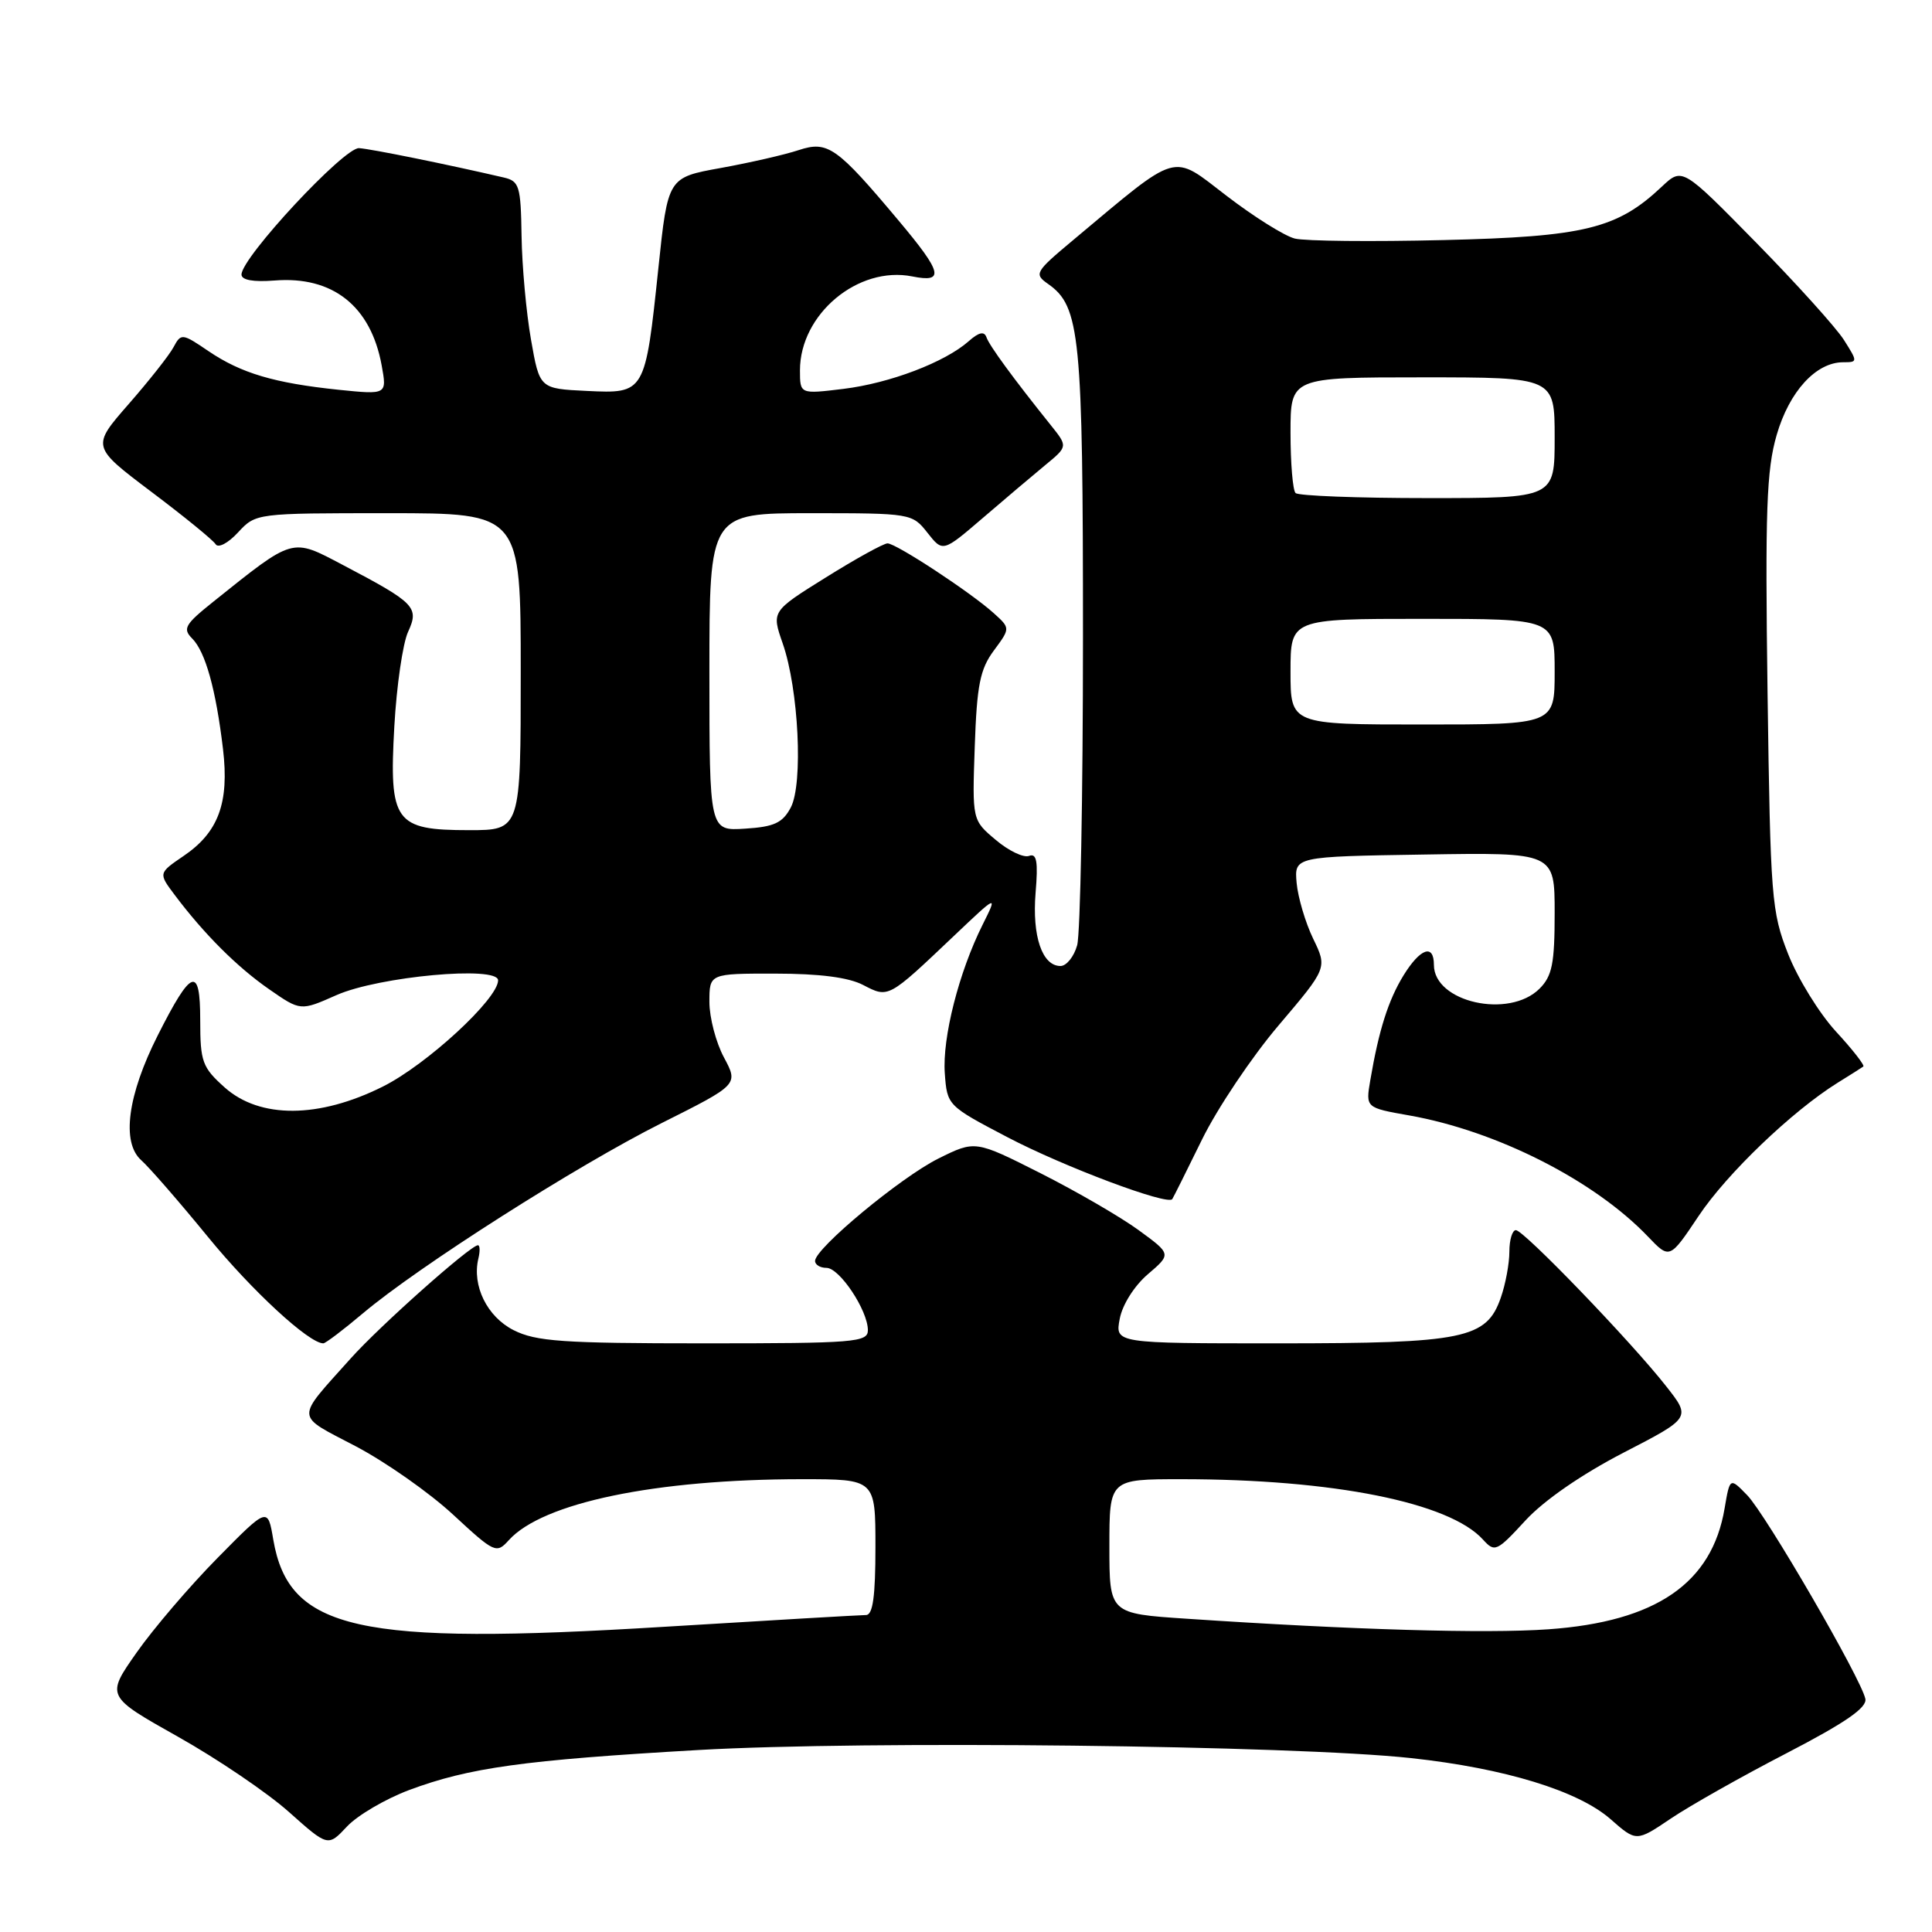 <?xml version="1.0" encoding="UTF-8" standalone="no"?>
<!DOCTYPE svg PUBLIC "-//W3C//DTD SVG 1.1//EN" "http://www.w3.org/Graphics/SVG/1.1/DTD/svg11.dtd" >
<svg xmlns="http://www.w3.org/2000/svg" xmlns:xlink="http://www.w3.org/1999/xlink" version="1.1" viewBox="0 0 256 256">
 <g >
 <path fill="currentColor"
d=" M 54.21 237.19 C 62.17 234.22 69.39 233.22 92.47 231.89 C 114.63 230.61 171.34 231.26 187.00 232.96 C 199.41 234.31 209.12 237.29 213.41 241.05 C 216.82 244.05 216.82 244.05 221.39 240.97 C 223.91 239.27 230.81 235.37 236.73 232.31 C 244.50 228.28 247.41 226.28 247.17 225.11 C 246.63 222.45 234.00 200.69 231.52 198.13 C 229.22 195.76 229.22 195.76 228.52 199.86 C 226.85 209.79 219.44 214.88 205.17 215.89 C 196.82 216.48 179.16 215.96 157.25 214.49 C 147.00 213.81 147.00 213.81 147.00 204.90 C 147.00 196.00 147.00 196.00 156.54 196.00 C 176.64 196.00 192.05 199.08 196.50 204.00 C 198.06 205.72 198.32 205.61 202.13 201.47 C 204.59 198.80 209.58 195.36 215.10 192.50 C 224.07 187.87 224.07 187.87 220.78 183.69 C 216.20 177.84 201.91 163.00 200.86 163.00 C 200.39 163.00 200.00 164.28 200.00 165.85 C 200.00 167.42 199.49 170.17 198.86 171.96 C 196.97 177.39 194.02 178.00 169.41 178.00 C 147.75 178.00 147.75 178.00 148.37 174.75 C 148.72 172.88 150.31 170.37 152.10 168.84 C 155.22 166.17 155.22 166.17 150.86 162.99 C 148.46 161.24 142.61 157.85 137.86 155.45 C 129.22 151.09 129.22 151.09 124.33 153.52 C 119.34 156.01 108.00 165.42 108.00 167.08 C 108.00 167.59 108.68 168.00 109.51 168.00 C 111.25 168.00 114.99 173.63 115.00 176.25 C 115.00 177.86 113.30 178.00 93.25 178.00 C 74.53 178.00 71.02 177.75 68.05 176.25 C 64.54 174.47 62.52 170.36 63.39 166.75 C 63.62 165.79 63.60 165.00 63.33 165.00 C 62.34 165.00 50.33 175.68 46.47 180.00 C 39.07 188.27 39.02 187.38 47.12 191.63 C 51.10 193.72 56.91 197.80 60.04 200.70 C 65.55 205.80 65.78 205.90 67.43 204.07 C 71.92 199.11 86.85 196.01 106.25 196.00 C 116.00 196.00 116.00 196.00 116.00 205.00 C 116.00 211.53 115.66 214.00 114.75 214.00 C 114.06 214.00 102.03 214.70 88.00 215.56 C 47.38 218.06 38.27 216.02 36.21 204.01 C 35.48 199.68 35.48 199.68 28.81 206.45 C 25.14 210.17 20.31 215.82 18.09 218.99 C 14.04 224.76 14.04 224.76 23.59 230.13 C 28.84 233.08 35.46 237.57 38.30 240.11 C 43.46 244.71 43.46 244.71 45.98 242.02 C 47.37 240.54 51.07 238.37 54.21 237.19 Z  M 48.09 174.02 C 55.47 167.80 76.47 154.43 87.68 148.81 C 97.85 143.71 97.85 143.71 95.93 140.12 C 94.87 138.15 94.00 134.84 94.00 132.76 C 94.00 129.00 94.00 129.00 102.75 129.01 C 108.58 129.01 112.46 129.51 114.38 130.52 C 117.74 132.27 117.67 132.30 126.35 124.06 C 132.21 118.50 132.21 118.50 130.20 122.53 C 127.06 128.81 124.85 137.50 125.19 142.21 C 125.50 146.48 125.54 146.52 133.50 150.69 C 140.94 154.59 154.72 159.76 155.33 158.89 C 155.48 158.67 157.25 155.12 159.27 151.00 C 161.29 146.88 165.85 140.07 169.41 135.88 C 175.88 128.26 175.88 128.26 174.00 124.38 C 172.97 122.25 171.99 118.92 171.81 117.00 C 171.50 113.50 171.50 113.50 188.75 113.23 C 206.00 112.95 206.00 112.95 206.00 120.98 C 206.00 127.67 205.67 129.33 204.00 131.00 C 199.96 135.04 190.00 132.80 190.00 127.85 C 190.00 125.01 188.19 125.65 185.97 129.25 C 183.96 132.53 182.70 136.49 181.57 143.14 C 180.95 146.78 180.95 146.78 186.73 147.80 C 198.35 149.86 211.27 156.42 218.37 163.86 C 221.24 166.86 221.24 166.86 225.08 161.12 C 228.82 155.51 237.48 147.22 243.50 143.47 C 245.15 142.45 246.68 141.48 246.90 141.32 C 247.11 141.17 245.49 139.08 243.28 136.69 C 241.08 134.30 238.22 129.67 236.94 126.42 C 234.73 120.81 234.59 119.00 234.21 91.82 C 233.88 67.66 234.07 62.27 235.42 57.63 C 237.09 51.87 240.63 48.00 244.23 48.00 C 246.17 48.00 246.17 47.95 244.32 45.03 C 243.28 43.40 238.04 37.59 232.67 32.12 C 222.91 22.18 222.91 22.18 220.20 24.73 C 214.29 30.31 209.95 31.37 191.27 31.81 C 181.79 32.04 172.93 31.95 171.57 31.61 C 170.21 31.27 166.14 28.72 162.52 25.94 C 155.14 20.29 156.43 19.91 142.20 31.81 C 137.14 36.04 136.99 36.30 138.87 37.62 C 143.13 40.60 143.50 44.39 143.50 84.50 C 143.50 105.40 143.15 123.74 142.73 125.25 C 142.31 126.76 141.31 128.00 140.52 128.00 C 138.09 128.00 136.75 124.04 137.22 118.31 C 137.57 114.14 137.37 113.03 136.36 113.41 C 135.64 113.69 133.65 112.74 131.94 111.29 C 128.82 108.67 128.82 108.67 129.16 98.92 C 129.44 90.78 129.86 88.67 131.69 86.20 C 133.88 83.24 133.88 83.24 131.69 81.26 C 128.68 78.53 118.74 72.00 117.60 72.00 C 117.09 72.00 113.42 74.02 109.45 76.50 C 102.23 81.00 102.23 81.00 103.71 85.25 C 105.83 91.31 106.44 103.87 104.78 107.00 C 103.70 109.04 102.58 109.56 98.73 109.80 C 94.00 110.11 94.00 110.11 94.00 89.05 C 94.00 68.00 94.00 68.00 107.43 68.00 C 120.69 68.00 120.88 68.03 122.89 70.59 C 124.93 73.18 124.93 73.18 130.22 68.64 C 133.12 66.15 136.85 62.99 138.50 61.63 C 141.50 59.16 141.50 59.16 139.23 56.33 C 134.25 50.12 131.10 45.81 130.71 44.69 C 130.42 43.86 129.70 44.02 128.36 45.21 C 125.21 48.00 117.90 50.78 111.75 51.53 C 106.00 52.23 106.00 52.23 106.00 49.07 C 106.00 41.63 113.70 35.19 120.89 36.63 C 125.19 37.49 124.87 36.14 119.13 29.30 C 110.87 19.45 109.69 18.62 105.83 19.89 C 104.00 20.50 99.35 21.56 95.50 22.26 C 88.50 23.52 88.50 23.52 87.24 35.51 C 85.49 52.14 85.47 52.17 77.75 51.80 C 71.50 51.50 71.50 51.50 70.36 45.00 C 69.73 41.42 69.17 35.25 69.11 31.27 C 69.01 24.63 68.81 24.00 66.75 23.52 C 59.22 21.77 49.22 19.74 47.58 19.63 C 45.61 19.50 32.00 34.12 32.00 36.38 C 32.00 37.11 33.57 37.39 36.37 37.17 C 44.08 36.55 49.13 40.55 50.57 48.40 C 51.28 52.30 51.28 52.30 44.89 51.65 C 36.35 50.76 31.96 49.46 27.63 46.53 C 24.15 44.16 23.99 44.14 23.00 45.99 C 22.44 47.05 19.76 50.44 17.05 53.54 C 12.12 59.18 12.12 59.18 20.03 65.15 C 24.39 68.43 28.23 71.56 28.57 72.11 C 28.91 72.66 30.22 71.98 31.54 70.55 C 33.90 68.00 33.93 68.00 51.45 68.00 C 69.00 68.00 69.00 68.00 69.00 89.00 C 69.00 110.00 69.00 110.00 62.15 110.00 C 52.31 110.00 51.54 108.94 52.25 96.26 C 52.55 90.89 53.37 85.25 54.07 83.73 C 55.57 80.46 55.02 79.90 45.41 74.85 C 38.58 71.26 39.01 71.13 28.25 79.74 C 24.50 82.74 24.17 83.31 25.47 84.61 C 27.22 86.37 28.61 91.35 29.55 99.26 C 30.39 106.37 28.95 110.28 24.34 113.41 C 20.98 115.70 20.98 115.70 23.16 118.60 C 27.04 123.76 31.41 128.13 35.66 131.08 C 39.82 133.97 39.82 133.97 44.58 131.86 C 50.19 129.38 66.00 127.93 66.00 129.90 C 66.00 132.35 56.54 141.08 50.72 143.98 C 42.26 148.21 34.44 148.25 29.78 144.10 C 26.80 141.43 26.53 140.70 26.53 135.17 C 26.53 127.91 25.38 128.32 20.90 137.20 C 16.90 145.12 16.07 151.37 18.71 153.73 C 19.80 154.70 23.78 159.28 27.55 163.89 C 33.38 171.03 40.94 178.00 42.84 178.00 C 43.13 178.00 45.50 176.21 48.09 174.02 Z  M 171.00 89.00 C 171.00 82.00 171.00 82.00 188.50 82.00 C 206.00 82.00 206.00 82.00 206.00 89.00 C 206.00 96.00 206.00 96.00 188.50 96.00 C 171.00 96.00 171.00 96.00 171.00 89.00 Z  M 171.67 65.33 C 171.30 64.97 171.00 61.37 171.00 57.33 C 171.00 50.00 171.00 50.00 188.50 50.00 C 206.00 50.00 206.00 50.00 206.00 58.00 C 206.00 66.00 206.00 66.00 189.17 66.00 C 179.91 66.00 172.03 65.70 171.67 65.33 Z "/>
</g>
</svg>